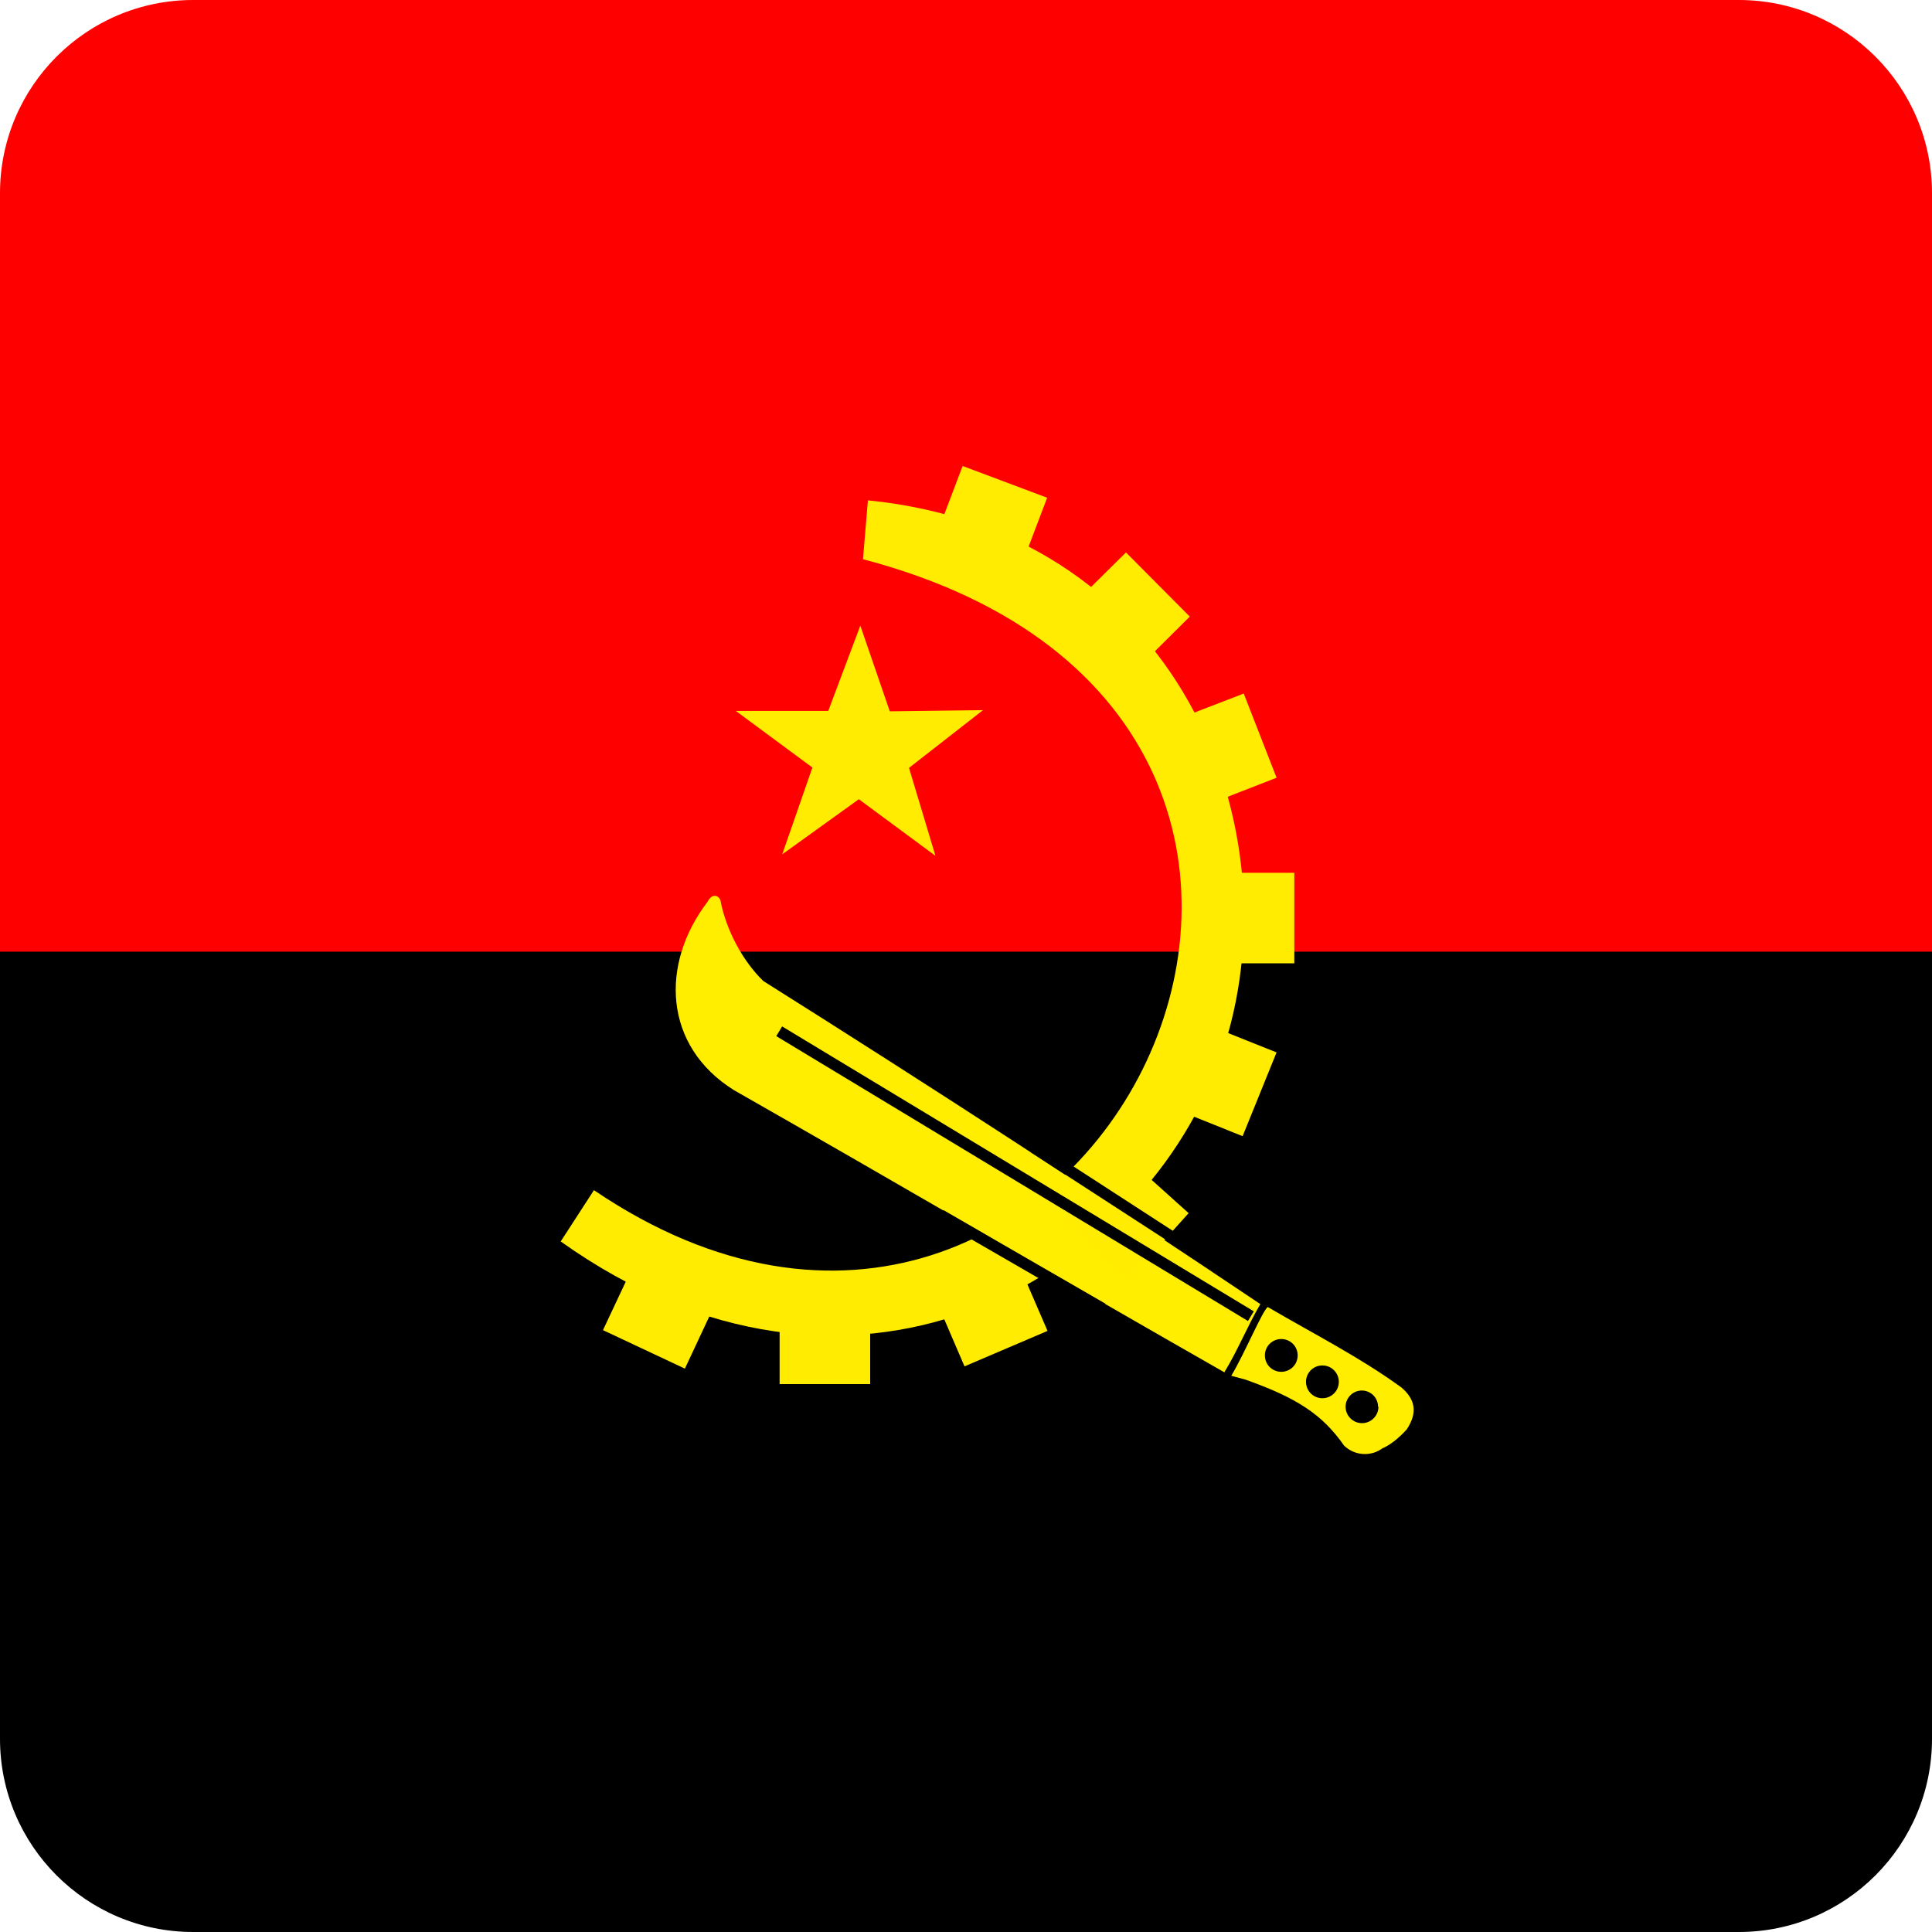 <svg width="40" height="40" viewBox="0 0 40 40" fill="none" xmlns="http://www.w3.org/2000/svg">
<g clip-path="url(#clip0_17522_60536)">
<path fill-rule="evenodd" clip-rule="evenodd" d="M0 0H40V20.297H0V0Z" fill="#FF0000"/>
<path fill-rule="evenodd" clip-rule="evenodd" d="M0 19.703H40V40H0V19.703Z" fill="#000001"/>
<path fill-rule="evenodd" clip-rule="evenodd" d="M17.867 11.578C30.773 14.961 22.477 31.547 12.297 24.641L11.609 25.703C17.602 29.969 23.531 26.531 25.203 22.078C26.938 17.484 24.609 11.023 17.969 10.359L17.867 11.578Z" fill="#FFEC00"/>
<path fill-rule="evenodd" clip-rule="evenodd" d="M13.281 25.844L14.977 26.633L14.18 28.336L12.484 27.539L13.281 25.844ZM24.922 18.07H26.797V19.945H24.922V18.07ZM24.008 15.031L25.75 14.359L26.43 16.102L24.688 16.781L24.008 15.031ZM21.977 12.758L23.312 11.438L24.633 12.766L23.305 14.086L21.977 12.758ZM19.93 9.648L21.68 10.305L21.016 12.055L19.266 11.398L19.93 9.648ZM24.688 21.094L26.43 21.789L25.727 23.523L23.992 22.828L24.688 21.094ZM19.227 26.562L20.945 25.836L21.688 27.555L19.969 28.289L19.227 26.562ZM16.141 26.781H18.016V28.656H16.141V26.781ZM19.367 17.719L17.781 16.547L16.195 17.688L16.82 15.891L15.234 14.719H17.148L17.812 12.953L18.422 14.727L20.352 14.703L18.82 15.898L19.367 17.719Z" fill="#FFEC00"/>
<path fill-rule="evenodd" clip-rule="evenodd" d="M26.25 27.062C26.156 27.094 25.766 28.031 25.492 28.484L25.781 28.562C26.844 28.938 27.375 29.281 27.828 29.93C27.933 30.032 28.071 30.093 28.216 30.103C28.363 30.113 28.507 30.071 28.625 29.984C28.625 29.984 28.844 29.906 29.125 29.594C29.359 29.242 29.297 28.969 29.016 28.727C28.156 28.102 27.227 27.633 26.25 27.062Z" fill="#FFEE00"/>
<path fill-rule="evenodd" clip-rule="evenodd" d="M28.539 29.125C28.539 29.215 28.503 29.302 28.439 29.365C28.376 29.429 28.289 29.465 28.199 29.465C28.109 29.465 28.023 29.429 27.959 29.365C27.895 29.302 27.859 29.215 27.859 29.125C27.859 29.036 27.895 28.951 27.958 28.887C28.021 28.825 28.106 28.789 28.195 28.789C28.284 28.789 28.37 28.825 28.433 28.887C28.496 28.951 28.531 29.036 28.531 29.125H28.539ZM26.867 28.062C26.867 28.153 26.831 28.239 26.768 28.303C26.704 28.366 26.617 28.402 26.527 28.402C26.437 28.402 26.351 28.366 26.287 28.303C26.223 28.239 26.188 28.153 26.188 28.062C26.188 27.972 26.223 27.886 26.287 27.822C26.351 27.759 26.437 27.723 26.527 27.723C26.617 27.723 26.704 27.759 26.768 27.822C26.831 27.886 26.867 27.972 26.867 28.062ZM27.719 28.609C27.719 28.7 27.683 28.786 27.619 28.85C27.555 28.913 27.469 28.949 27.379 28.949C27.289 28.949 27.202 28.913 27.139 28.85C27.075 28.786 27.039 28.7 27.039 28.609C27.039 28.519 27.075 28.433 27.139 28.369C27.202 28.305 27.289 28.27 27.379 28.27C27.469 28.27 27.555 28.305 27.619 28.369C27.683 28.433 27.719 28.519 27.719 28.609Z" fill="#000001"/>
<path fill-rule="evenodd" clip-rule="evenodd" d="M25.352 28.414C22.023 26.516 18.531 24.469 15.195 22.57C13.734 21.656 13.664 19.961 14.648 18.672C14.742 18.492 14.867 18.531 14.914 18.633C15.031 19.258 15.383 19.906 15.805 20.312C19.267 22.491 22.697 24.72 26.094 27C25.828 27.453 25.625 27.961 25.352 28.406V28.414Z" fill="#FFEE00"/>
<path fill-rule="evenodd" clip-rule="evenodd" d="M23.219 23.867L24.609 25.117L23.359 26.508L21.969 25.258L23.219 23.867Z" fill="#FFEC00"/>
<path fill-rule="evenodd" clip-rule="evenodd" d="M16.193 21.251L25.959 27.15L25.838 27.35L16.072 21.452L16.193 21.251ZM21.47 23.66L24.759 25.792L24.632 25.989L21.343 23.856L21.47 23.66ZM19.535 25.055L22.887 26.992L22.77 27.195L19.418 25.258L19.535 25.055Z" fill="black"/>
</g>
<defs>
<clipPath id="clip0_17522_60536">
<path d="M0 4C0 1.791 1.791 0 4 0H36C38.209 0 40 1.791 40 4V36C40 38.209 38.209 40 36 40H4C1.791 40 0 38.209 0 36V4Z" fill="white"/>
</clipPath>
</defs>
</svg>
